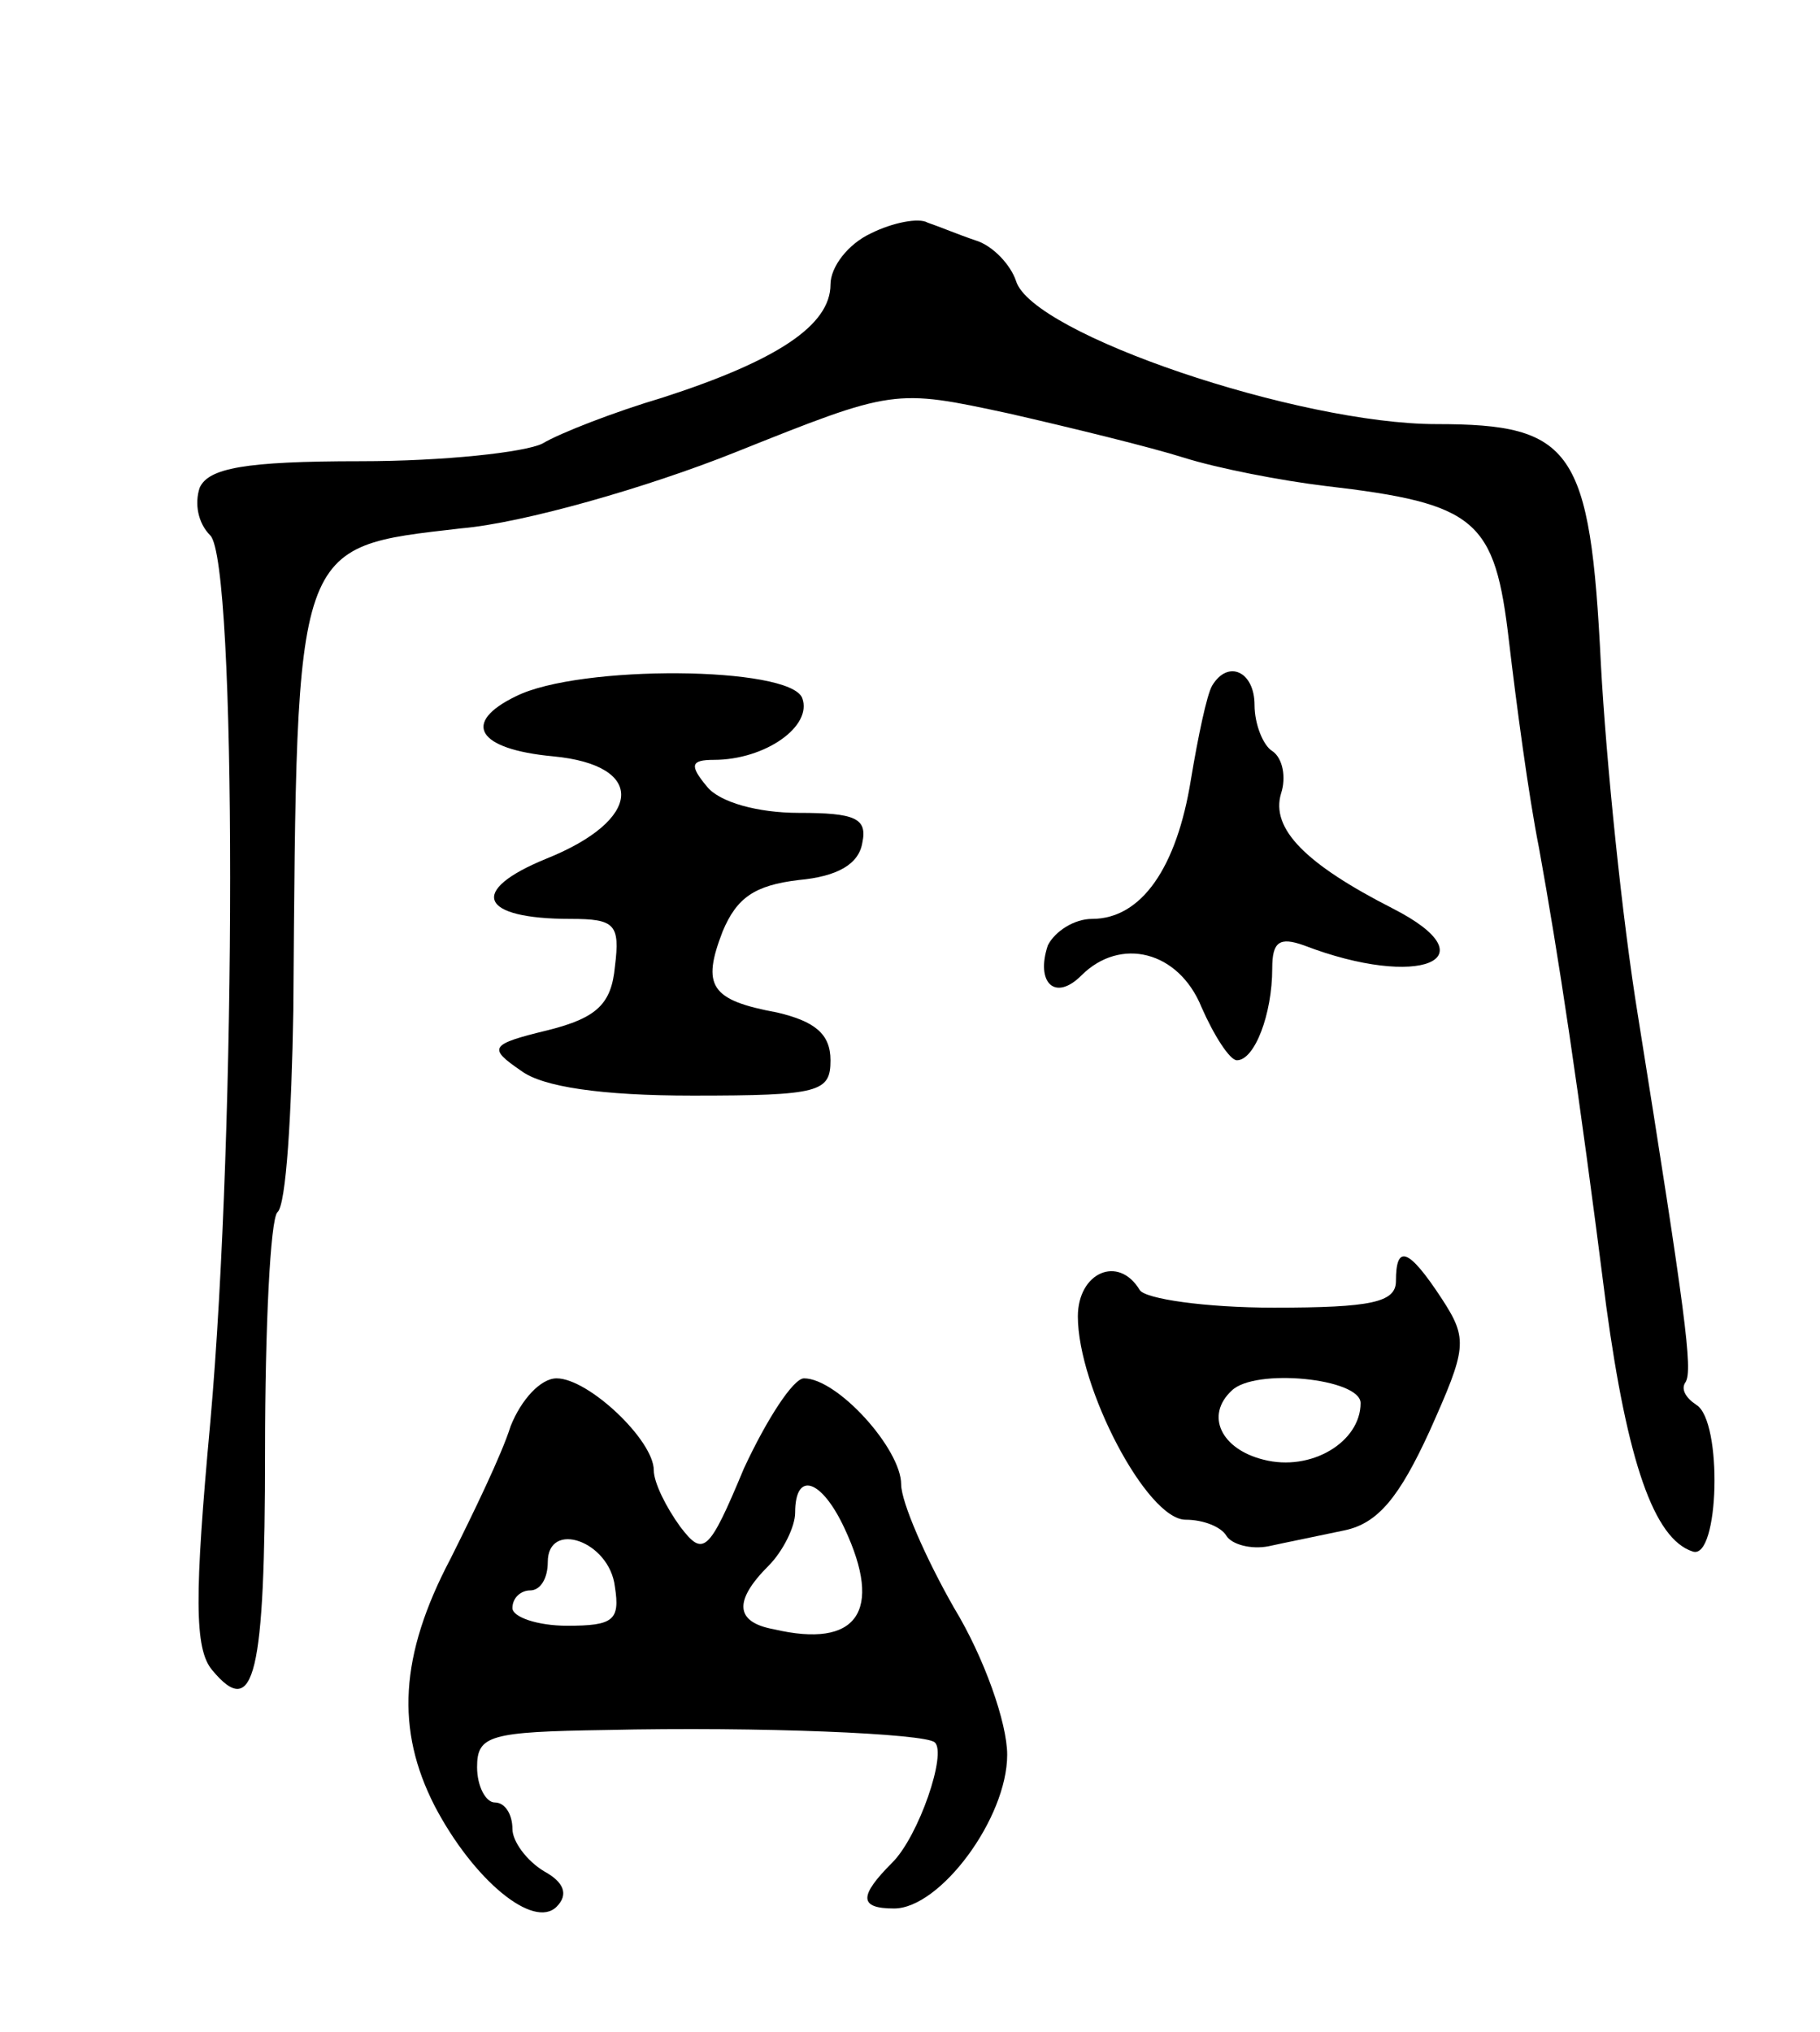 <svg version="1.0" xmlns="http://www.w3.org/2000/svg"
 width="103pt" height="115pt" viewBox="0 0 103 115"
 preserveAspectRatio="xMidYMid meet">
<g transform="translate(0,115) scale(0.1,-0.1)"
fill="#000000" stroke="none">
<path d="M493 1018 c-13 -6 -23 -19 -23 -29 0 -23 -30 -43 -95 -64 -27 -8 -58
-20 -68 -26 -10 -5 -56 -10 -103 -10 -66 0 -86 -4 -91 -15 -3 -9 -1 -20 6 -27
15 -15 15 -334 0 -502 -9 -98 -9 -128 1 -140 24 -29 30 -3 30 124 0 70 3 131
7 135 5 4 8 56 9 114 2 267 0 262 95 273 35 3 105 23 155 43 90 36 90 36 155
22 35 -8 80 -19 99 -25 19 -6 55 -13 80 -16 86 -10 96 -19 104 -88 4 -34 11
-87 17 -117 11 -61 22 -133 38 -259 12 -88 27 -132 49 -139 15 -5 17 74 2 83
-6 4 -9 9 -6 13 4 7 0 38 -27 207 -9 55 -18 144 -21 199 -6 122 -16 136 -93
136 -78 0 -229 51 -238 81 -3 9 -13 20 -23 23 -9 3 -21 8 -27 10 -5 3 -20 0
-32 -6z"/>
<path d="M292 756 c-31 -15 -22 -30 21 -34 53 -5 51 -36 -4 -58 -44 -18 -38
-34 14 -34 25 0 28 -3 25 -27 -2 -21 -10 -29 -38 -36 -33 -8 -34 -10 -15 -23
12 -9 45 -14 97 -14 72 0 78 2 78 20 0 15 -9 22 -30 27 -38 7 -43 15 -31 46 8
19 18 26 43 29 22 2 34 9 36 21 3 14 -4 17 -36 17 -23 0 -45 6 -52 15 -10 12
-9 15 4 15 29 0 56 19 50 35 -7 18 -126 19 -162 1z"/>
<path d="M686 762 c-3 -5 -8 -29 -12 -53 -8 -50 -28 -79 -56 -79 -10 0 -21 -7
-25 -15 -7 -21 4 -32 19 -17 22 22 55 14 68 -18 7 -16 16 -30 20 -30 10 0 20
26 20 52 0 15 4 18 18 13 65 -25 107 -8 50 21 -49 25 -69 45 -63 65 3 9 1 20
-5 24 -5 3 -10 15 -10 26 0 19 -15 26 -24 11z"/>
<path d="M790 425 c0 -12 -14 -15 -69 -15 -39 0 -73 5 -76 10 -12 20 -35 10
-35 -15 0 -40 39 -115 61 -115 10 0 20 -4 23 -9 3 -5 14 -8 24 -6 9 2 29 6 43
9 19 4 31 19 48 56 21 47 22 52 7 75 -19 29 -26 31 -26 10z m-20 -69 c0 -22
-28 -39 -55 -32 -24 6 -33 25 -18 39 13 13 73 7 73 -7z"/>
<path d="M289 343 c-5 -16 -21 -49 -34 -75 -29 -55 -31 -97 -9 -140 22 -42 56
-70 69 -57 7 7 4 14 -7 20 -10 6 -18 17 -18 24 0 8 -4 15 -10 15 -5 0 -10 9
-10 20 0 18 7 20 73 21 87 2 181 -2 186 -7 7 -6 -9 -53 -24 -68 -19 -19 -19
-26 1 -26 26 0 64 51 64 87 0 18 -13 55 -30 83 -16 28 -30 60 -30 70 0 20 -36
60 -55 60 -6 0 -21 -23 -34 -51 -20 -48 -23 -50 -36 -33 -8 11 -15 25 -15 32
0 17 -37 52 -55 52 -9 0 -20 -12 -26 -27z m189 -58 c22 -47 7 -68 -40 -57 -22
4 -23 16 -3 36 8 8 15 22 15 30 0 24 15 19 28 -9z m-130 -33 c3 -19 -1 -22
-27 -22 -17 0 -31 5 -31 10 0 6 5 10 10 10 6 0 10 7 10 16 0 24 35 12 38 -14z"/>
</g>
</svg>

